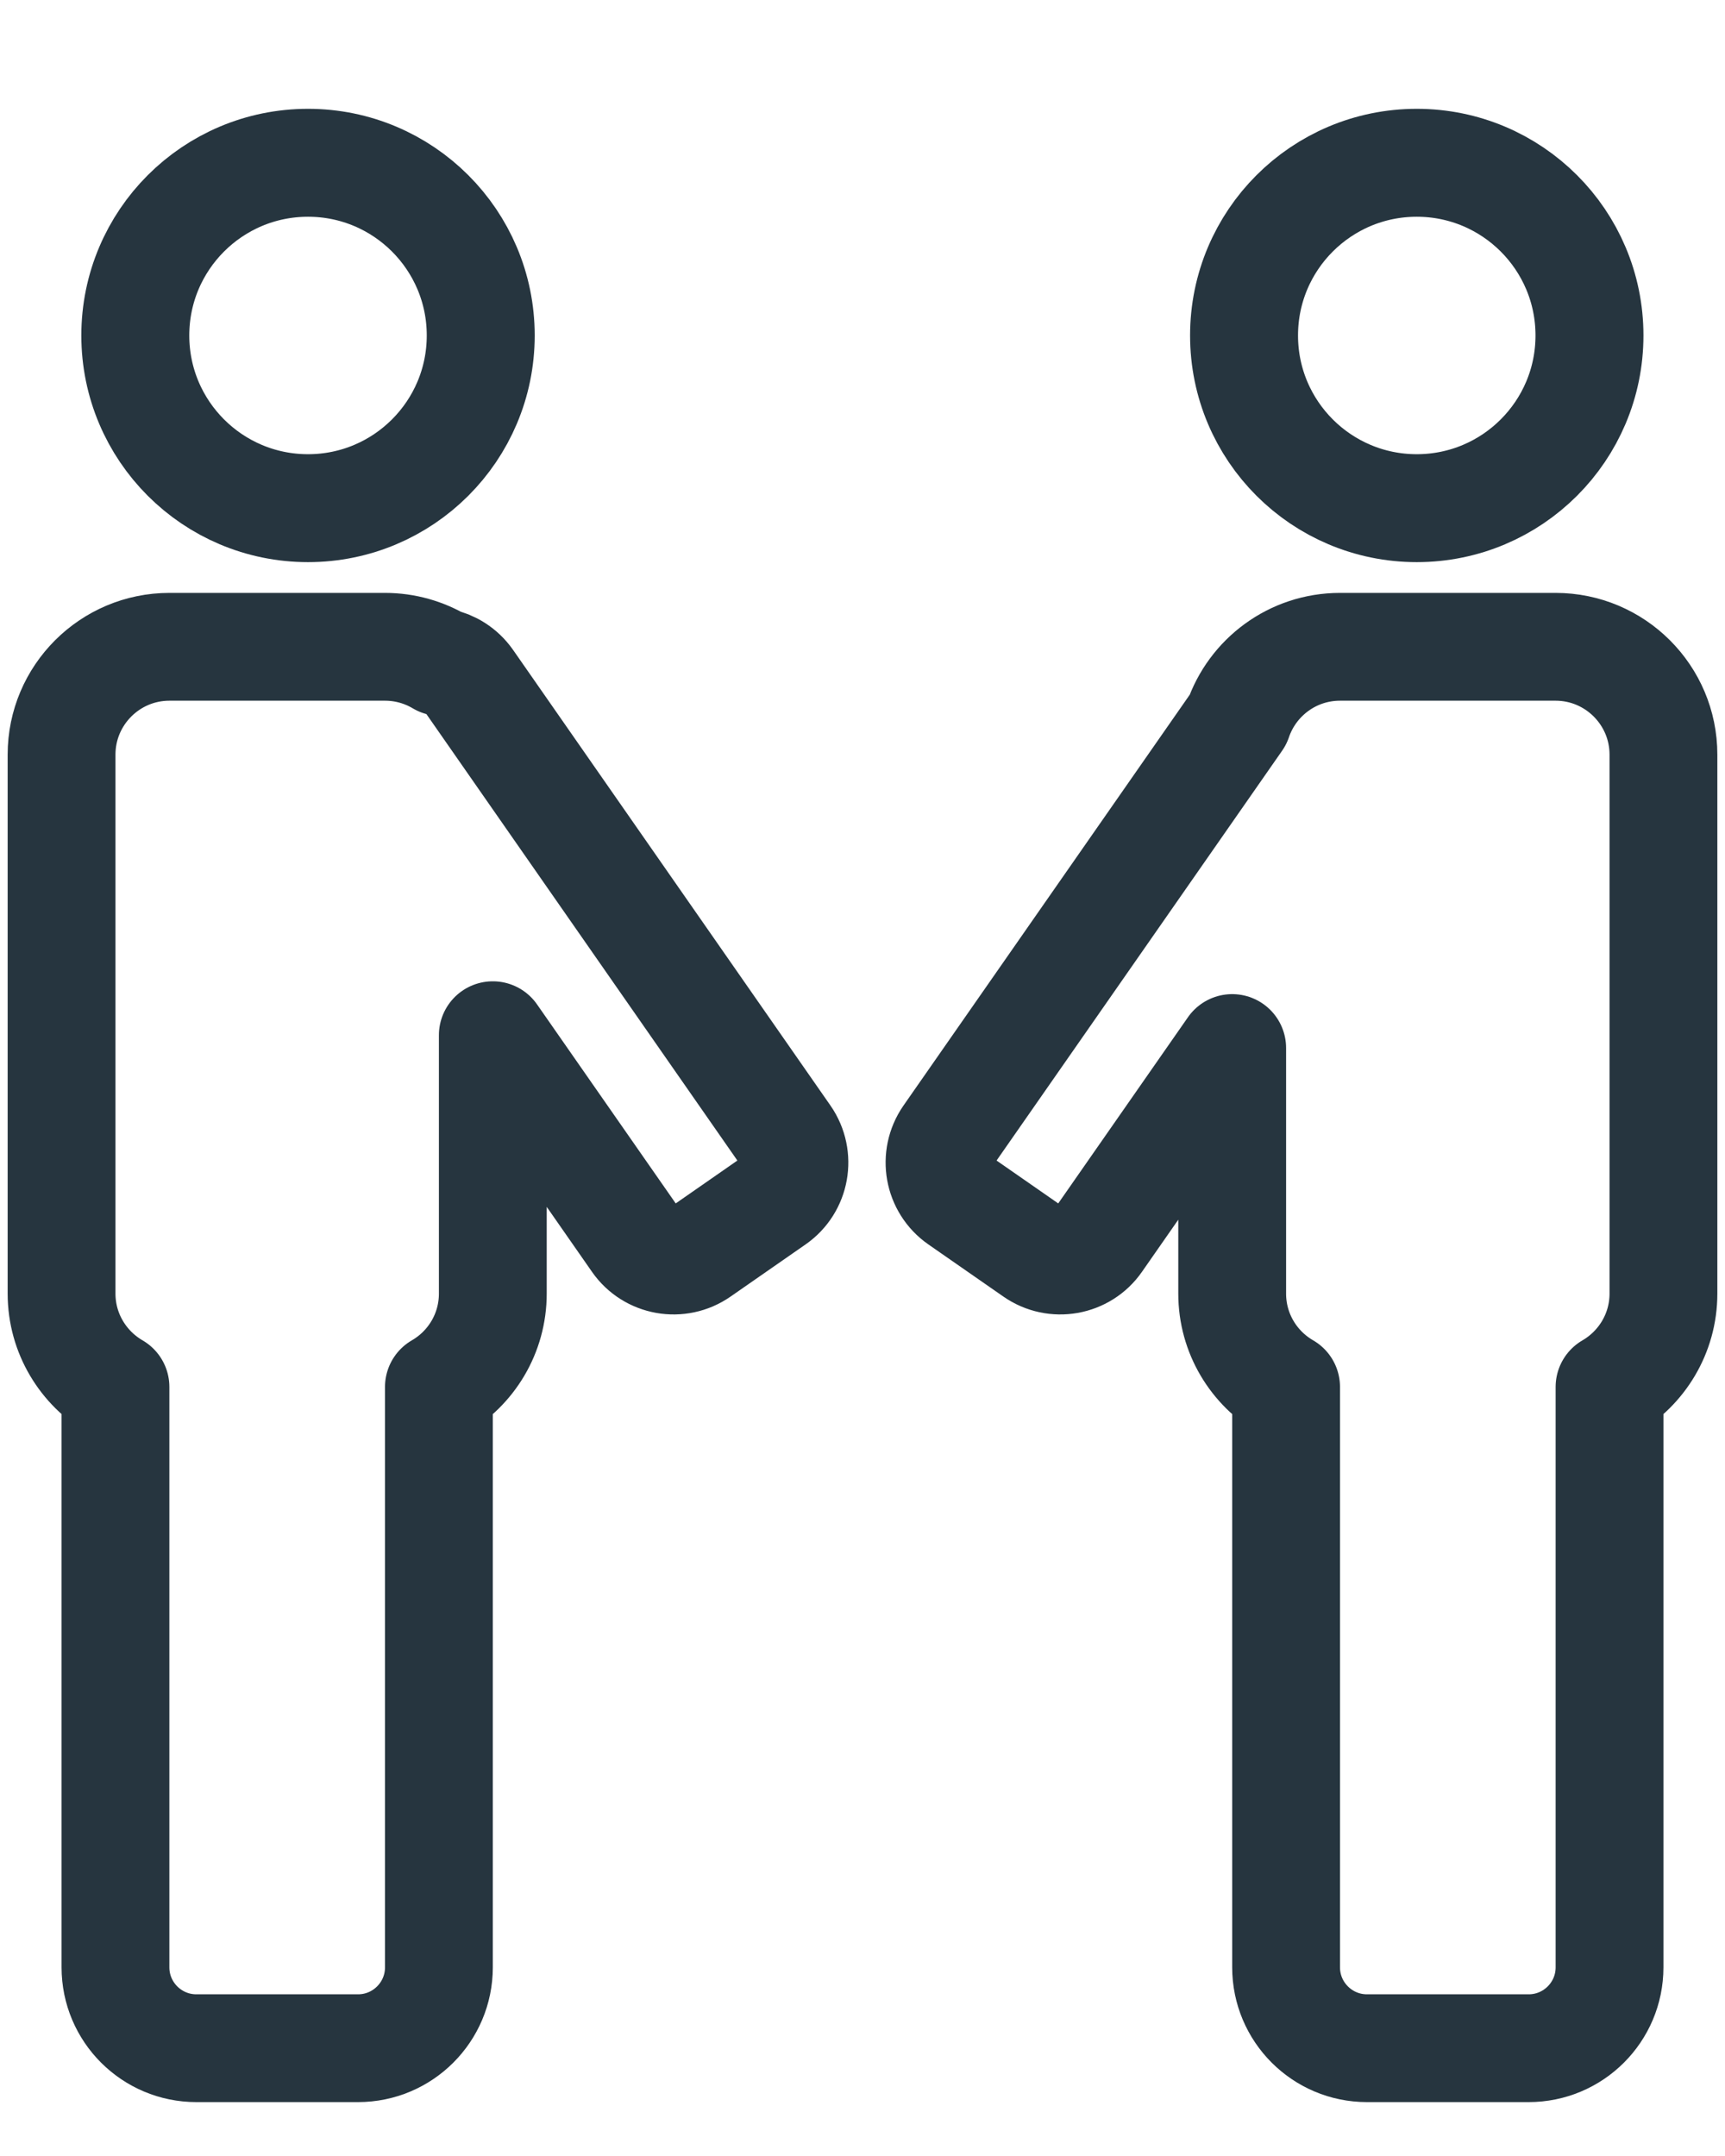 <?xml version="1.0" encoding="UTF-8" standalone="no"?>
<!DOCTYPE svg PUBLIC "-//W3C//DTD SVG 1.1//EN" "http://www.w3.org/Graphics/SVG/1.1/DTD/svg11.dtd">
<svg width="100%" height="100%" viewBox="0 0 16 20" version="1.1" xmlns="http://www.w3.org/2000/svg" xmlns:xlink="http://www.w3.org/1999/xlink" xml:space="preserve" xmlns:serif="http://www.serif.com/" style="fill-rule:evenodd;clip-rule:evenodd;stroke-linecap:round;stroke-linejoin:round;stroke-miterlimit:1.5;">
    <g transform="matrix(1,0,0,1,-1,0)">
        <g transform="matrix(0.801,0,0,0.801,1.454,0.709)">
            <circle cx="3" cy="3" r="2" style="fill:none;stroke:rgb(38,53,63);stroke-width:1.25px;"/>
        </g>
        <path d="M4.321,19L2.821,19C2.407,19 2.071,18.664 2.071,18.25L2.071,12.866C1.773,12.693 1.571,12.37 1.571,12L1.571,7C1.571,6.448 2.02,6 2.571,6L4.571,6C4.759,6 4.934,6.052 5.084,6.141C5.187,6.162 5.283,6.221 5.349,6.315L8.293,10.542C8.426,10.735 8.379,10.999 8.187,11.133L7.491,11.617C7.299,11.751 7.034,11.704 6.901,11.512L5.571,9.603L5.571,12C5.571,12.37 5.37,12.693 5.071,12.866L5.071,18.25C5.071,18.664 4.735,19 4.321,19Z" style="fill:none;stroke:rgb(38,53,63);stroke-width:1px;"/>
    </g>
    <g transform="matrix(1,0,0,1,1,0)">
        <path d="M10.482,6.678C10.616,6.284 10.989,6 11.429,6L13.429,6C13.98,6 14.429,6.448 14.429,7L14.429,12C14.429,12.37 14.227,12.693 13.929,12.866L13.929,18.25C13.929,18.664 13.593,19 13.179,19L11.679,19C11.265,19 10.929,18.664 10.929,18.25L10.929,12.866C10.63,12.693 10.429,12.37 10.429,12L10.429,9.722L9.182,11.512C9.049,11.704 8.784,11.751 8.592,11.617L7.896,11.133C7.704,10.999 7.657,10.735 7.79,10.542L10.482,6.678Z" style="fill:none;stroke:rgb(38,53,63);stroke-width:1px;"/>
    </g>
    <g transform="matrix(0.801,0,0,0.801,2.728,0.709)">
        <circle cx="13" cy="3" r="2" style="fill:none;stroke:rgb(38,53,63);stroke-width:1.25px;"/>
    </g>
</svg>
